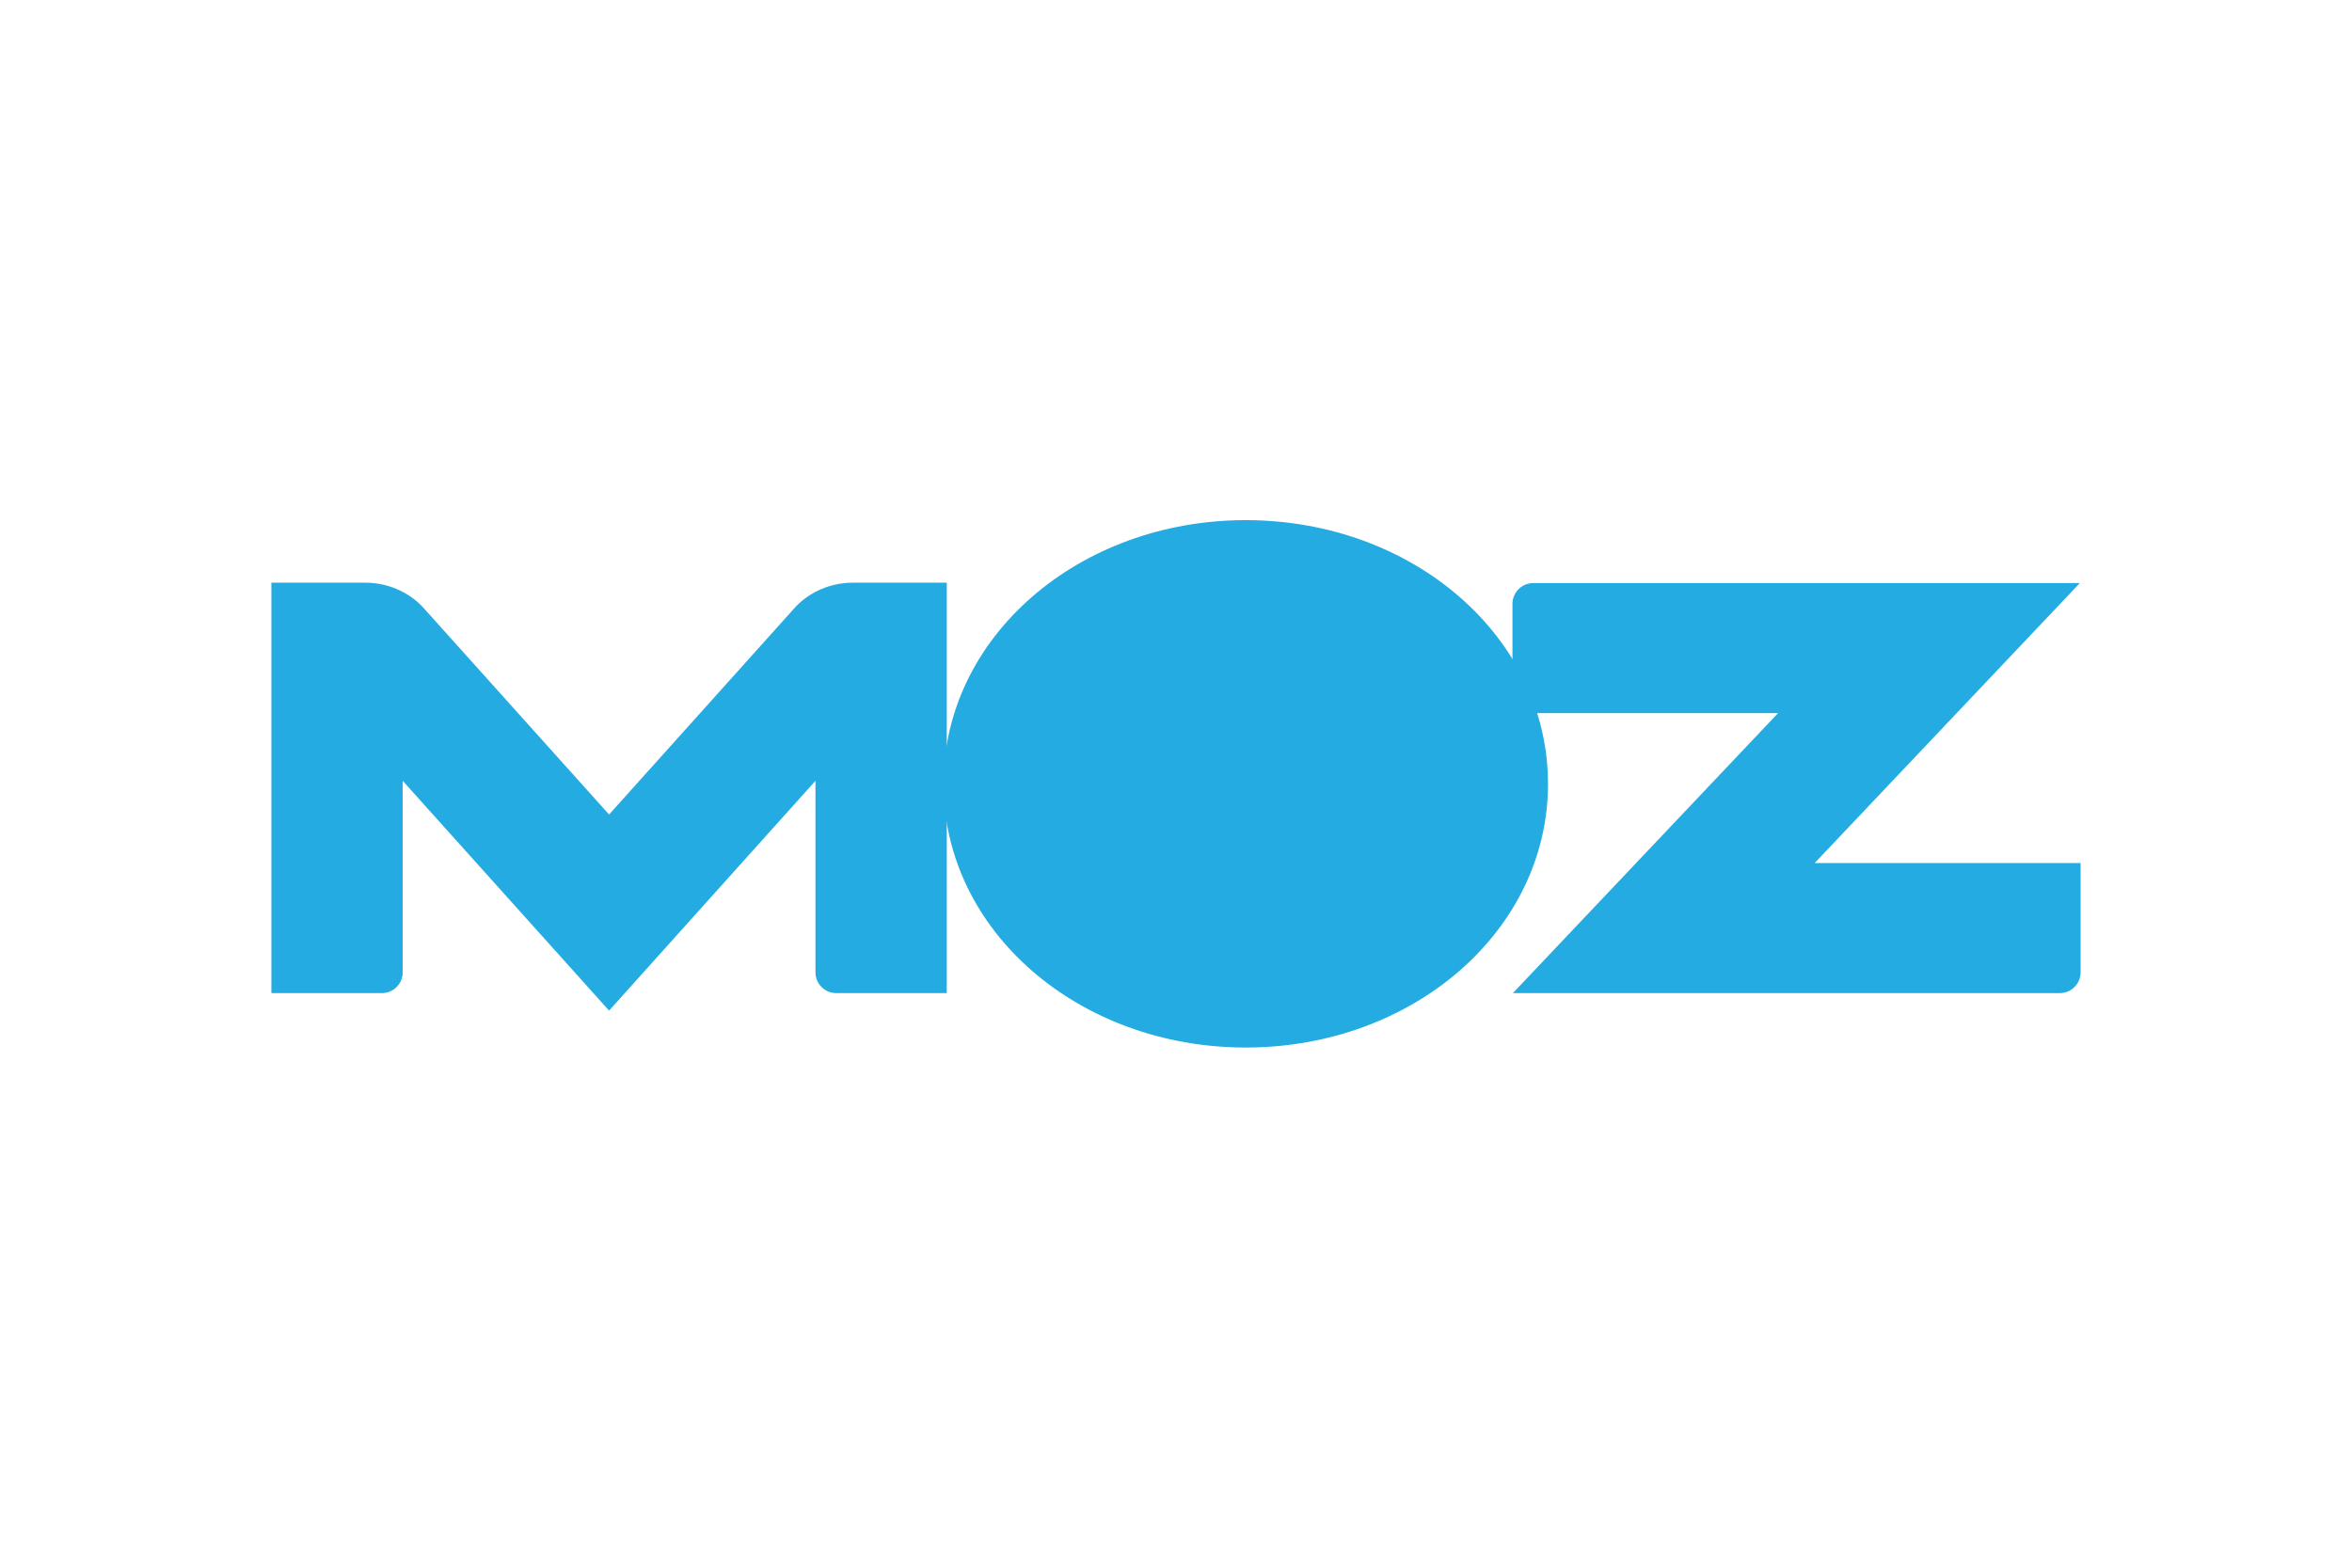 <svg xmlns="http://www.w3.org/2000/svg" height="800" width="1200" style="isolation:isolate" viewBox="-26.477 -12.866 229.47 77.198"><defs><clipPath id="a"><path d="M0 0h176.515v51.465H0z"/></clipPath></defs><g clip-path="url(#a)" fill="#24ABE2" fillRule="evenodd"><path d="M0 46.153h10.787c1.114 0 2.025-.911 2.025-2.025v-18.69l20.135 22.425 20.136-22.425v18.69c0 1.114.911 2.025 2.025 2.025h10.786V6.105h-9.159c-2.647 0-4.62 1.275-5.686 2.461l-18.102 20.16-18.102-20.16C13.78 7.38 11.806 6.105 9.16 6.105H0zm121.126 0h53.364c1.114 0 2.025-.911 2.025-2.025V33.462h-25.947l25.872-27.32h-53.331c-1.113 0-2.025.912-2.025 2.025v10.666h25.914z"/><path d="M95.064 0c16.285 0 29.487 11.383 29.487 25.733 0 14.349-13.202 25.732-29.487 25.732-16.286 0-29.487-11.383-29.487-25.732C65.577 11.383 78.778 0 95.064 0zm0 12.859c7.941 0 14.751 5.764 14.751 12.874 0 7.109-6.604 12.873-14.751 12.873-8.147 0-14.752-5.764-14.752-12.873 0-7.11 6.811-12.874 14.752-12.874z"/></g></svg>